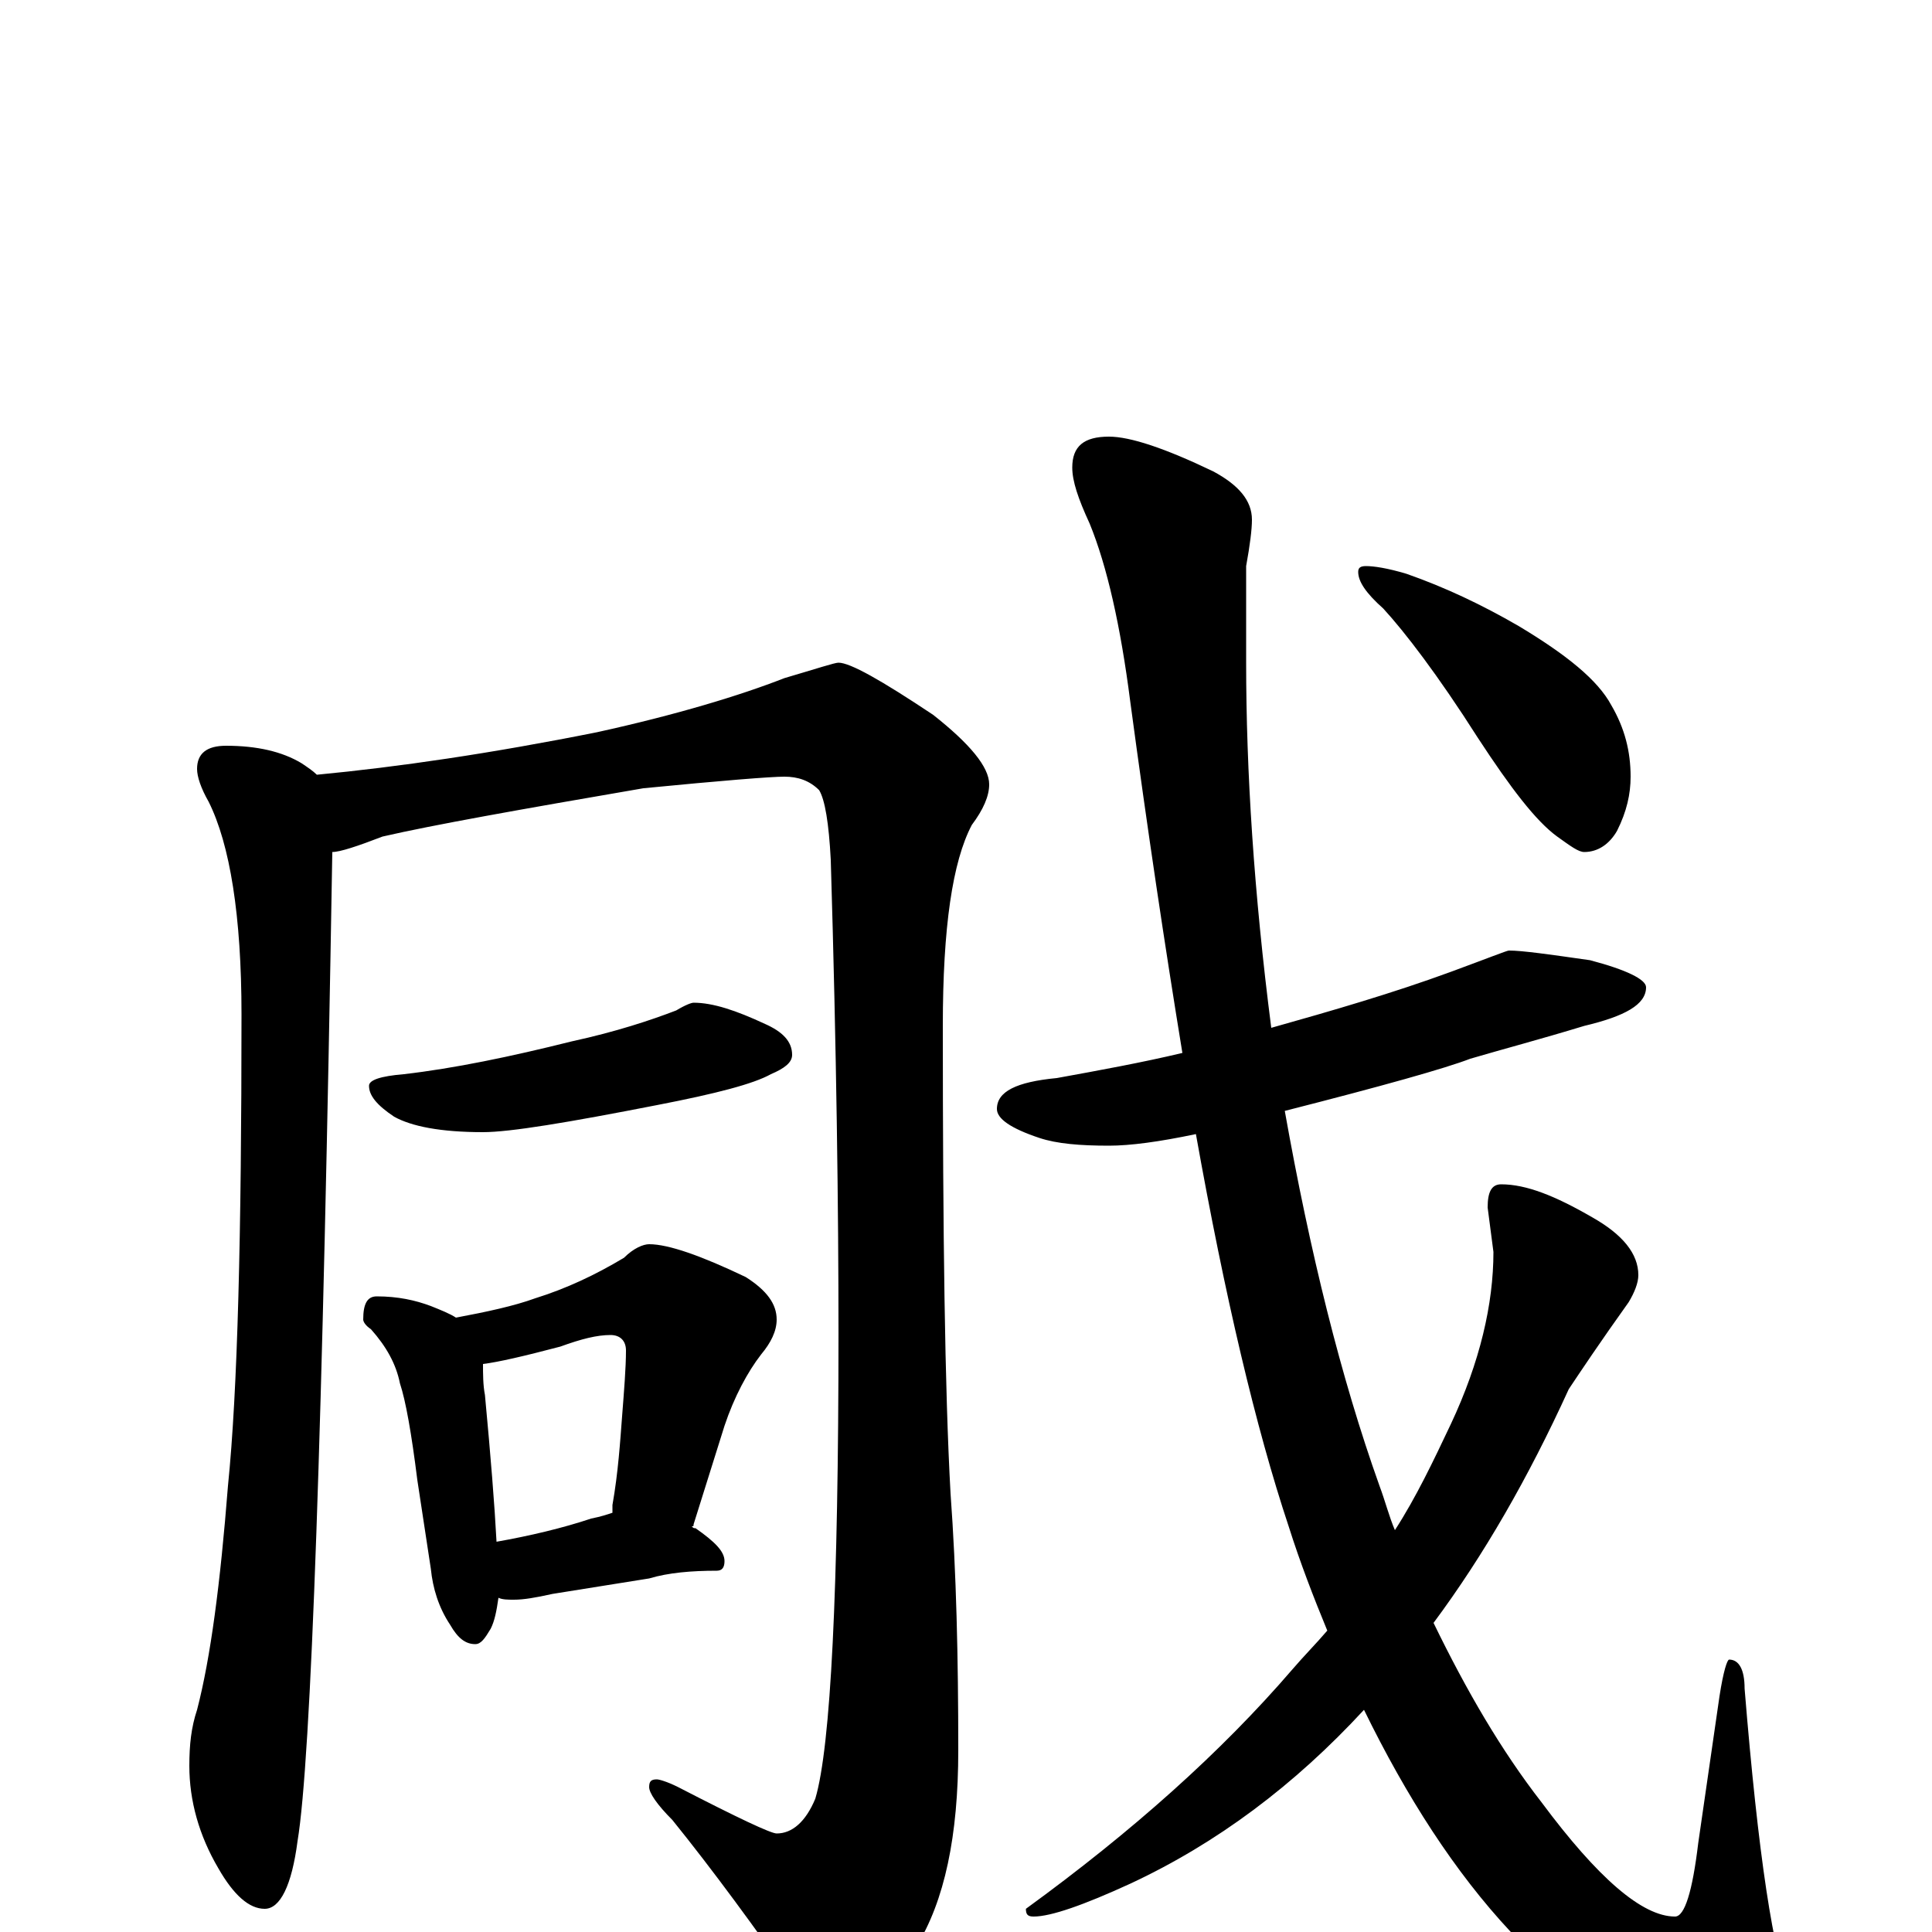<?xml version="1.0" encoding="utf-8" ?>
<!DOCTYPE svg PUBLIC "-//W3C//DTD SVG 1.1//EN" "http://www.w3.org/Graphics/SVG/1.1/DTD/svg11.dtd">
<svg version="1.1" id="Layer_1" xmlns="http://www.w3.org/2000/svg" xmlns:xlink="http://www.w3.org/1999/xlink" x="0px" y="145px" width="1000px" height="1000px" viewBox="0 0 1000 1000" enable-background="new 0 0 1000 1000" xml:space="preserve">
<g id="Layer_1">
<path id="glyph" transform="matrix(1 0 0 -1 0 1000)" d="M117,614C133,614 146,611 156,605C159,603 162,601 164,599C206,603 254,610 309,621C350,630 383,640 406,649C423,654 432,657 434,657C440,657 456,648 483,630C502,615 512,603 512,594C512,588 509,581 503,573C493,554 488,520 488,469C488,362 489,281 492,227C495,186 496,142 496,94C496,50 489,16 474,-8C457,-33 442,-46 430,-46C425,-46 419,-41 414,-31C391,2 369,32 348,58C340,66 336,72 336,75C336,78 337,79 340,79C341,79 345,78 351,75C382,59 399,51 402,51C410,51 417,57 422,69C430,96 434,177 434,310C434,373 433,455 430,555C429,574 427,586 424,591C419,596 413,598 406,598C399,598 374,596 333,592C269,581 224,573 198,567C185,562 176,559 172,559C167,260 161,89 154,47C151,24 145,12 137,12C129,12 121,19 113,33C103,50 98,68 98,86C98,97 99,106 102,115C109,142 114,180 118,231C123,280 125,361 125,475C125,526 119,563 108,585C104,592 102,598 102,602C102,610 107,614 117,614M359,481C369,481 381,477 396,470C405,466 410,461 410,454C410,450 406,447 399,444C390,439 371,434 340,428C294,419 264,414 250,414C228,414 213,417 204,422C195,428 191,433 191,438C191,441 197,443 209,444C235,447 264,453 296,461C319,466 337,472 350,477C355,480 358,481 359,481M195,329C206,329 215,327 223,324C228,322 233,320 236,318C252,321 266,324 277,328C293,333 308,340 323,349C328,354 333,356 336,356C346,356 363,350 386,339C397,332 402,325 402,317C402,311 399,305 394,299C387,290 380,277 375,262l-16,-51C359,210 359,210 358,210C359,209 359,209 360,209C370,202 375,197 375,192C375,189 374,187 371,187C358,187 346,186 336,183l-50,-8C277,173 271,172 266,172C263,172 260,172 258,173C257,166 256,161 254,157C251,152 249,149 246,149C241,149 237,152 233,159C227,168 224,178 223,188l-7,46C213,258 210,275 207,284C205,294 200,303 192,312C189,314 188,316 188,317C188,325 190,329 195,329M257,202C274,205 291,209 306,214C311,215 314,216 317,217C317,218 317,220 317,221C320,238 321,254 322,267C323,280 324,292 324,301C324,306 321,309 316,309C309,309 301,307 290,303C271,298 258,295 250,294C250,289 250,283 251,278C254,246 256,221 257,202M781,508C788,508 802,506 823,503C842,498 852,493 852,489C852,480 841,474 820,469C797,462 778,457 761,452C748,447 716,438 665,425C678,352 694,287 714,231C717,223 719,215 722,208C733,225 742,244 751,263C766,295 773,325 773,352l-3,23C770,383 772,387 777,387C790,387 805,381 824,370C840,361 848,351 848,340C848,336 846,331 843,326C828,305 818,290 812,281C791,235 768,195 742,160C759,125 777,94 798,67C827,28 850,8 867,8C872,8 876,21 879,46l11,76C892,135 894,141 895,141C900,141 903,136 903,126C910,40 918,-13 927,-33C934,-46 937,-54 938,-58C938,-74 929,-82 910,-82C872,-82 829,-55 782,0C753,31 728,70 706,115C670,76 630,46 585,25C561,14 544,8 535,8C532,8 531,9 531,12C586,52 632,93 669,136C675,143 681,149 687,156C680,173 673,191 667,210C650,261 634,329 619,413C600,409 585,407 574,407C559,407 547,408 538,411C523,416 516,421 516,426C516,435 526,440 547,442C569,446 591,450 612,455C603,510 594,570 585,637C580,676 573,707 564,729C558,742 555,751 555,758C555,769 561,774 574,774C585,774 603,768 628,756C641,749 648,741 648,731C648,726 647,718 645,707C645,684 645,668 645,657C645,601 649,538 658,468C690,477 721,486 751,497C770,504 780,508 781,508M707,707C711,707 718,706 728,703C748,696 767,687 786,676C811,661 827,648 834,635C841,623 844,611 844,598C844,589 842,580 837,570C833,563 827,559 820,559C817,559 813,562 806,567C795,575 782,592 765,618C744,651 727,673 716,685C707,693 703,699 703,704C703,706 704,707 707,707z"/>
</g>
</svg>
